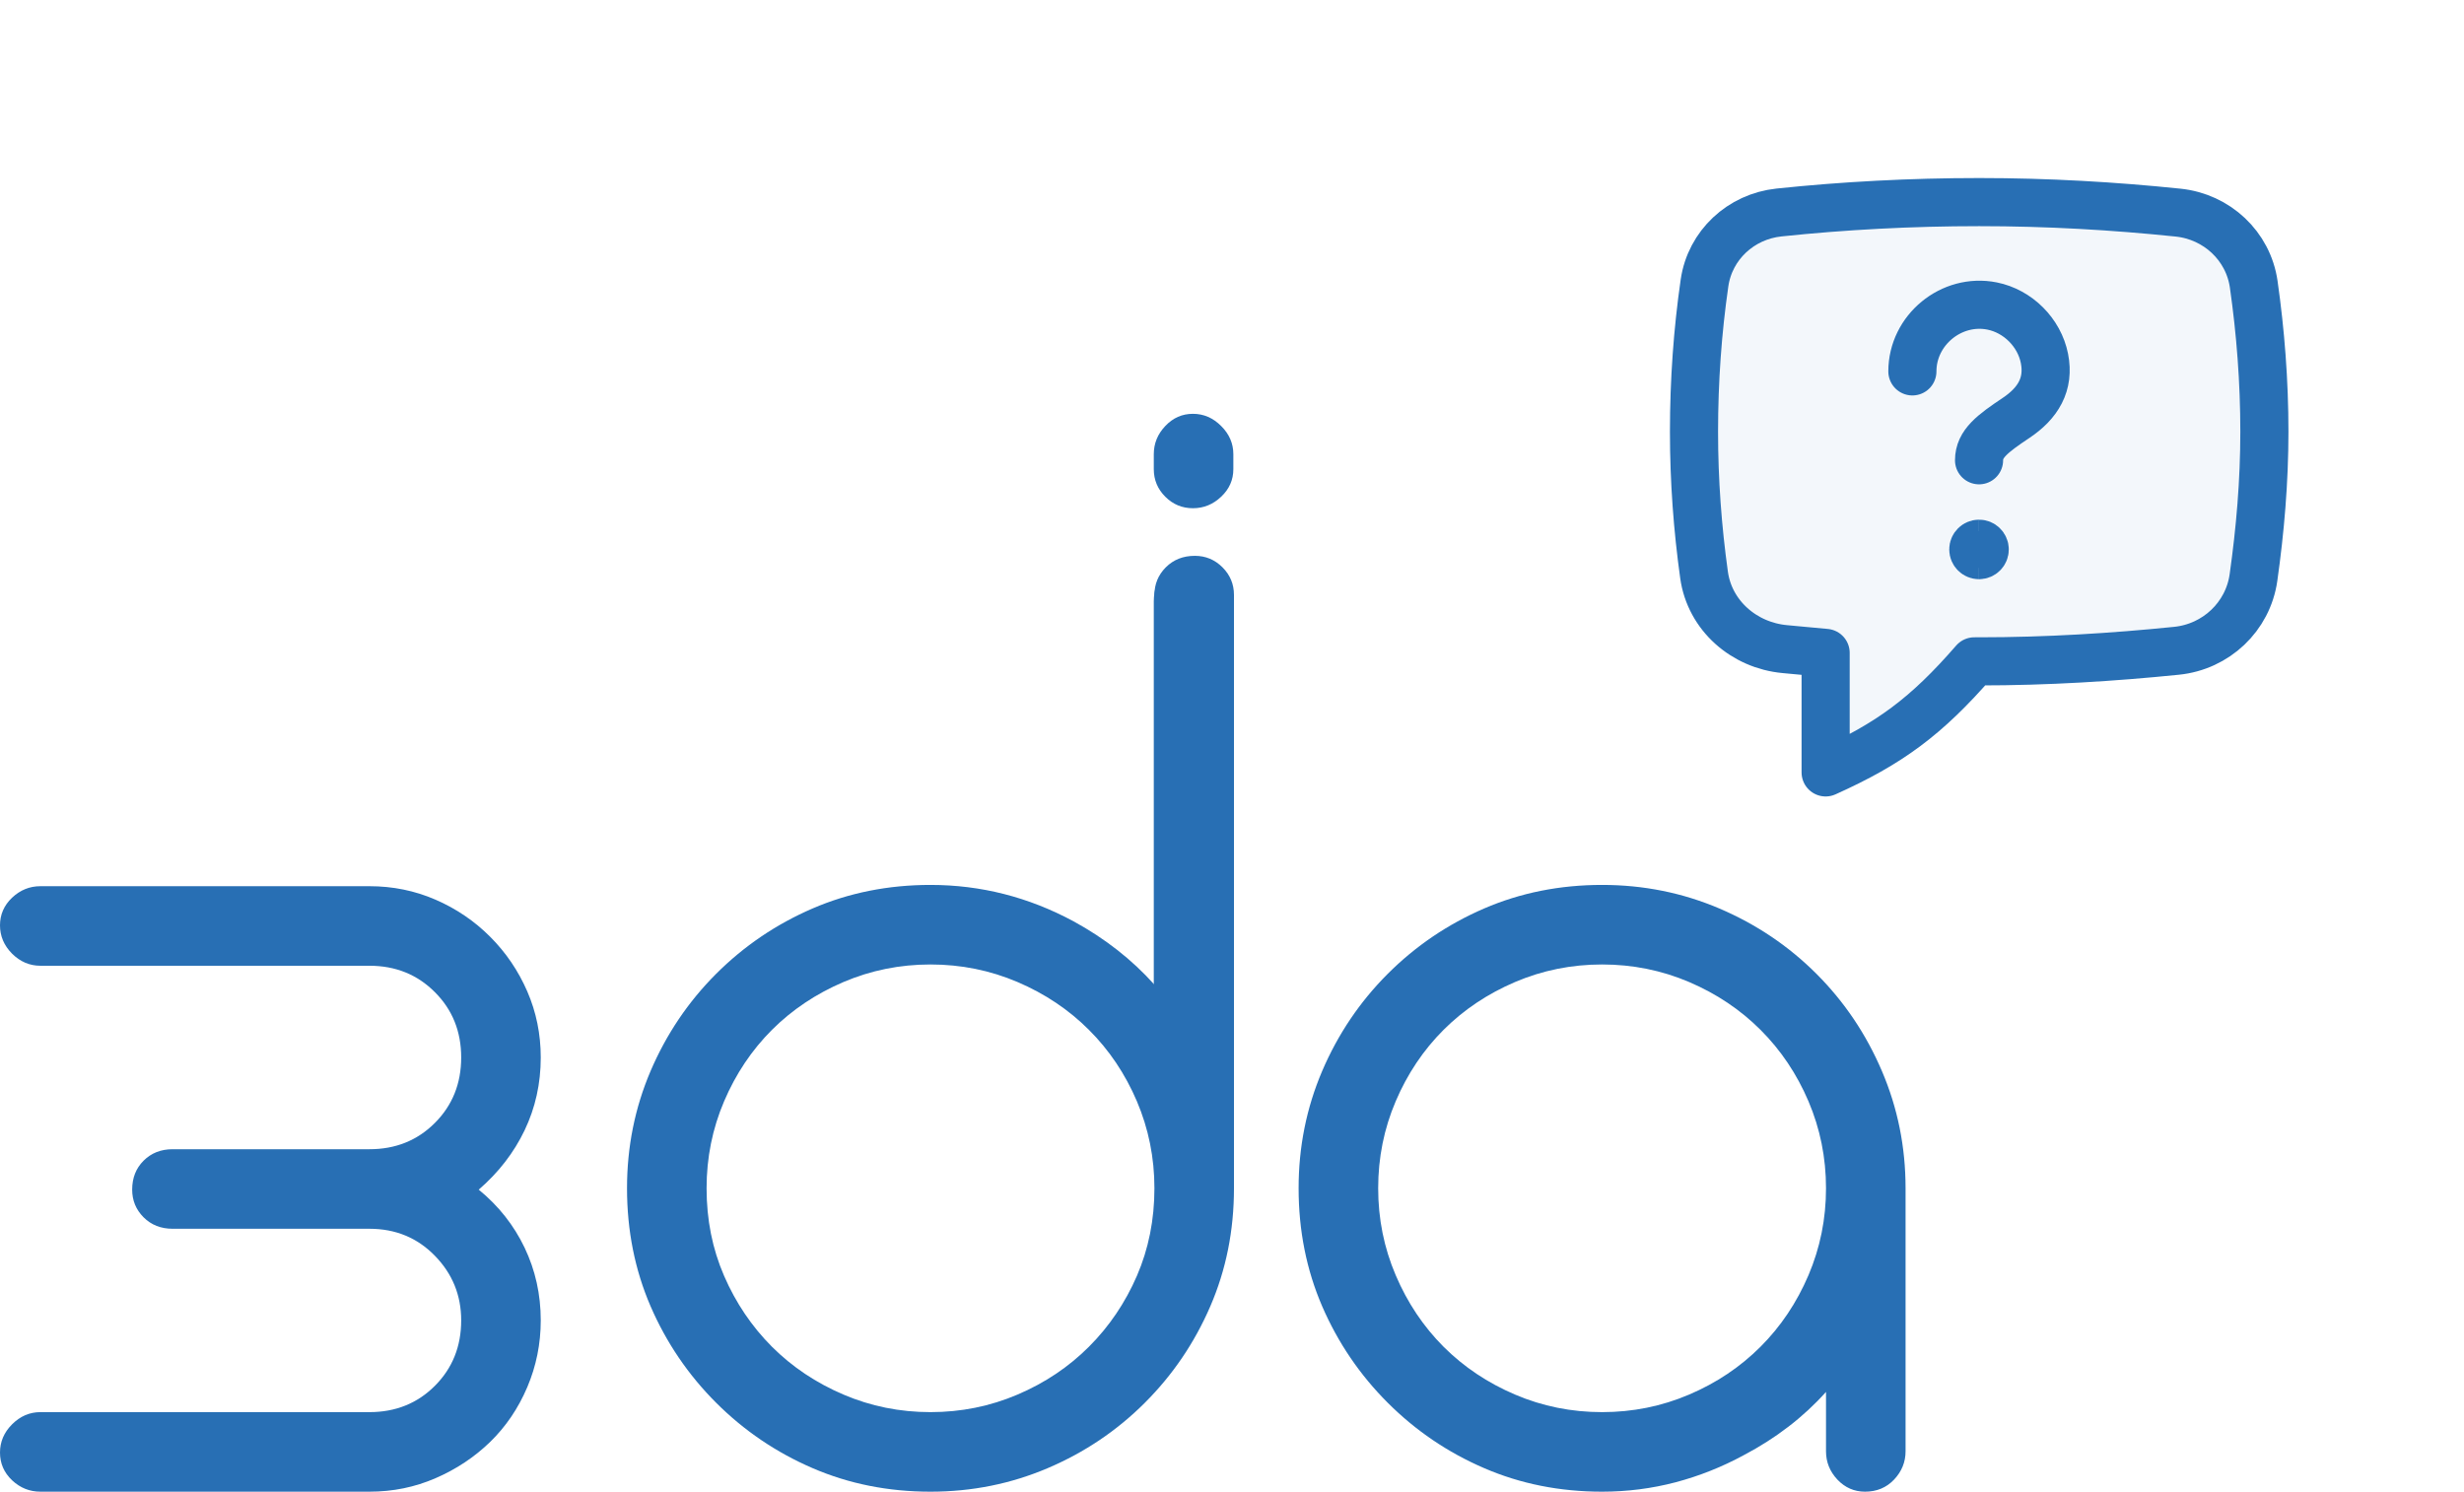 <svg width="256" height="155" viewBox="0 0 256 155" fill="none" xmlns="http://www.w3.org/2000/svg">
<path d="M56.182 109.883C56.182 112.595 55.621 115.117 54.505 117.449C53.385 119.784 51.796 121.838 49.738 123.615C51.796 125.298 53.385 127.307 54.505 129.648C55.621 131.983 56.182 134.499 56.182 137.202C56.182 139.633 55.714 141.944 54.782 144.14C53.847 146.336 52.565 148.231 50.933 149.823C49.298 151.41 47.403 152.668 45.249 153.6C43.102 154.535 40.812 155 38.384 155H4.199C3.08 155 2.1 154.608 1.255 153.817C0.416 153.021 0 152.062 0 150.934C0 149.817 0.416 148.84 1.255 148.001C2.1 147.157 3.08 146.734 4.199 146.734H38.384C41.093 146.734 43.358 145.826 45.177 144.007C47.002 142.182 47.916 139.914 47.916 137.202C47.916 134.589 47.002 132.348 45.177 130.481C43.358 128.616 41.093 127.681 38.384 127.681H17.931C16.715 127.681 15.711 127.283 14.914 126.487C14.124 125.69 13.732 124.734 13.732 123.615C13.732 122.402 14.124 121.401 14.914 120.61C15.711 119.814 16.715 119.416 17.931 119.416H38.384C41.093 119.416 43.358 118.508 45.177 116.689C47.002 114.864 47.916 112.595 47.916 109.883C47.916 107.174 47.002 104.909 45.177 103.09C43.358 101.265 41.093 100.351 38.384 100.351H4.199C3.08 100.351 2.1 99.934 1.255 99.096C0.416 98.251 0 97.271 0 96.151C0 95.035 0.416 94.076 1.255 93.279C2.1 92.483 3.08 92.085 4.199 92.085H38.384C40.812 92.085 43.102 92.552 45.249 93.485C47.403 94.42 49.298 95.705 50.933 97.346C52.565 98.981 53.847 100.869 54.782 103.017C55.714 105.165 56.182 107.455 56.182 109.883Z" fill="#286FB4"/>
<path d="M96.675 91.952C101.903 91.952 106.853 93.213 111.529 95.729C114.793 97.509 117.599 99.705 119.94 102.317V61.822C119.94 60.706 120.332 59.747 121.122 58.95C121.919 58.154 122.923 57.756 124.139 57.756C125.255 57.756 126.214 58.154 127.011 58.95C127.807 59.747 128.205 60.706 128.205 61.822V123.47C128.205 127.862 127.385 131.953 125.744 135.742C124.109 139.525 121.846 142.861 118.95 145.757C116.054 148.653 112.691 150.918 108.863 152.55C105.031 154.185 100.971 155 96.675 155C92.283 155 88.196 154.185 84.416 152.55C80.633 150.918 77.296 148.653 74.4 145.757C71.504 142.861 69.236 139.525 67.595 135.742C65.96 131.953 65.145 127.862 65.145 123.47C65.145 119.174 65.96 115.114 67.595 111.283C69.236 107.455 71.504 104.091 74.4 101.195C77.296 98.299 80.633 96.037 84.416 94.402C88.196 92.77 92.283 91.952 96.675 91.952ZM119.94 123.47C119.94 120.294 119.33 117.28 118.118 114.432C116.902 111.585 115.24 109.111 113.134 107.011C111.035 104.912 108.561 103.256 105.713 102.04C102.865 100.827 99.852 100.218 96.675 100.218C93.496 100.218 90.485 100.827 87.638 102.04C84.79 103.256 82.31 104.912 80.204 107.011C78.105 109.111 76.446 111.585 75.233 114.432C74.017 117.28 73.411 120.294 73.411 123.47C73.411 126.746 74.017 129.781 75.233 132.58C76.446 135.38 78.105 137.835 80.204 139.941C82.31 142.04 84.79 143.7 87.638 144.912C90.485 146.128 93.496 146.734 96.675 146.734C99.852 146.734 102.865 146.128 105.713 144.912C108.561 143.7 111.035 142.04 113.134 139.941C115.24 137.835 116.902 135.38 118.118 132.58C119.33 129.781 119.94 126.746 119.94 123.47Z" fill="#286FB4"/>
<path d="M181.16 151.211C178.922 152.427 176.566 153.365 174.089 154.023C171.609 154.674 169.063 155 166.451 155C162.059 155 157.971 154.186 154.191 152.551C150.409 150.919 147.072 148.653 144.176 145.757C141.28 142.861 139.012 139.525 137.371 135.742C135.736 131.953 134.921 127.862 134.921 123.47C134.921 119.174 135.736 115.114 137.371 111.283C139.012 107.455 141.28 104.091 144.176 101.195C147.072 98.299 150.409 96.037 154.191 94.402C157.971 92.77 162.059 91.952 166.451 91.952C170.747 91.952 174.807 92.77 178.638 94.402C182.466 96.037 185.83 98.299 188.726 101.195C191.622 104.091 193.884 107.455 195.519 111.283C197.16 115.114 197.981 119.174 197.981 123.47V150.801C197.981 151.92 197.583 152.9 196.786 153.745C195.99 154.584 194.982 155 193.77 155C192.65 155 191.694 154.584 190.898 153.745C190.107 152.9 189.715 151.92 189.715 150.801V144.635C187.374 147.25 184.521 149.443 181.16 151.211ZM143.187 123.47C143.187 126.65 143.793 129.66 145.009 132.508C146.221 135.356 147.881 137.835 149.98 139.941C152.086 142.041 154.565 143.7 157.413 144.912C160.261 146.128 163.271 146.734 166.451 146.734C169.628 146.734 172.641 146.128 175.489 144.912C178.337 143.7 180.81 142.041 182.91 139.941C185.015 137.835 186.678 135.356 187.893 132.508C189.106 129.66 189.715 126.65 189.715 123.47C189.715 120.294 189.106 117.28 187.893 114.432C186.678 111.585 185.015 109.111 182.91 107.011C180.81 104.912 178.337 103.256 175.489 102.04C172.641 100.827 169.628 100.218 166.451 100.218C163.271 100.218 160.261 100.827 157.413 102.04C154.565 103.256 152.086 104.912 149.98 107.011C147.881 109.111 146.221 111.585 145.009 114.432C143.793 117.28 143.187 120.294 143.187 123.47Z" fill="#286FB4"/>
<path d="M123.941 52.81C122.822 52.81 121.865 52.412 121.069 51.615C120.272 50.819 119.874 49.863 119.874 48.744V47.199C119.874 46.083 120.272 45.106 121.069 44.267C121.865 43.422 122.822 43 123.941 43C125.057 43 126.034 43.422 126.873 44.267C127.718 45.106 128.14 46.083 128.14 47.199V48.744C128.14 49.863 127.718 50.819 126.873 51.615C126.034 52.412 125.057 52.81 123.941 52.81ZM123.941 121.324C122.822 121.324 121.865 120.932 121.069 120.141C120.272 119.345 119.874 118.34 119.874 117.125V62.475C119.874 61.263 120.272 60.261 121.069 59.471C121.865 58.674 122.822 58.276 123.941 58.276C125.057 58.276 126.034 58.674 126.873 59.471C127.718 60.261 128.14 61.263 128.14 62.475V117.125C128.14 118.34 127.718 119.345 126.873 120.141C126.034 120.932 125.057 121.324 123.941 121.324Z" fill="#286FB4"/>
<g filter="url(#filter0_d_2_395)">
<path d="M177.427 59.449C173.191 59.055 169.631 55.957 169.044 51.743C168.373 46.921 168 41.964 168 36.861C168 31.578 168.373 26.38 169.092 21.403C169.66 17.467 172.873 14.496 176.828 14.08C183.51 13.378 190.491 13 197.631 13C204.747 13 211.605 13.401 218.293 14.093C222.316 14.509 225.583 17.541 226.154 21.545C226.859 26.483 227.261 31.624 227.261 36.861C227.261 42.057 226.821 47.108 226.128 52.013C225.552 56.093 222.233 59.207 218.134 59.623C211.51 60.296 204.683 60.722 197.631 60.722C197.462 60.722 197.293 60.722 197.124 60.721C192.152 66.441 188.339 69.268 181.676 72.261V59.843C180.595 59.745 179.521 59.645 178.453 59.545C178.111 59.513 177.769 59.481 177.427 59.449Z" fill="#F3F7FB" stroke="#286FB4" stroke-width="5" stroke-linecap="round" stroke-linejoin="round"/>
<path d="M197.616 39.827C197.616 38.115 199.008 37.065 201.464 35.424C203.742 33.902 204.944 31.927 204.409 29.239C203.875 26.552 201.654 24.332 198.967 23.797C194.749 22.958 190.689 26.29 190.689 30.591" fill="#F3F7FB"/>
<path d="M197.616 39.827C197.616 38.115 199.008 37.065 201.464 35.424C203.742 33.902 204.944 31.927 204.409 29.239C203.875 26.552 201.654 24.332 198.967 23.797C194.749 22.958 190.689 26.29 190.689 30.591" stroke="#286FB4" stroke-width="5" stroke-linecap="round" stroke-linejoin="round"/>
<path d="M197.612 49.684C197.285 49.684 197.019 49.419 197.019 49.091C197.019 48.764 197.285 48.499 197.612 48.499" fill="#F3F7FB"/>
<path d="M197.612 49.684C197.285 49.684 197.019 49.419 197.019 49.091C197.019 48.764 197.285 48.499 197.612 48.499" stroke="#286FB4" stroke-width="5" stroke-linejoin="round"/>
<path d="M197.612 49.684C197.939 49.684 198.205 49.419 198.205 49.091C198.205 48.764 197.939 48.499 197.612 48.499" fill="#F3F7FB"/>
<path d="M197.612 49.684C197.939 49.684 198.205 49.419 198.205 49.091C198.205 48.764 197.939 48.499 197.612 48.499" stroke="#286FB4" stroke-width="5" stroke-linejoin="round"/>
</g>
<defs>
<filter id="filter0_d_2_395" x="155.5" y="0.5" width="100.261" height="100.261" filterUnits="userSpaceOnUse" color-interpolation-filters="sRGB">
<feFlood flood-opacity="0" result="BackgroundImageFix"/>
<feColorMatrix in="SourceAlpha" type="matrix" values="0 0 0 0 0 0 0 0 0 0 0 0 0 0 0 0 0 0 127 0" result="hardAlpha"/>
<feOffset dx="8" dy="8"/>
<feGaussianBlur stdDeviation="9"/>
<feComposite in2="hardAlpha" operator="out"/>
<feColorMatrix type="matrix" values="0 0 0 0 0.157 0 0 0 0 0.435 0 0 0 0 0.706 0 0 0 0.2 0"/>
<feBlend mode="normal" in2="BackgroundImageFix" result="effect1_dropShadow_2_395"/>
<feBlend mode="normal" in="SourceGraphic" in2="effect1_dropShadow_2_395" result="shape"/>
</filter>
</defs>
</svg>
